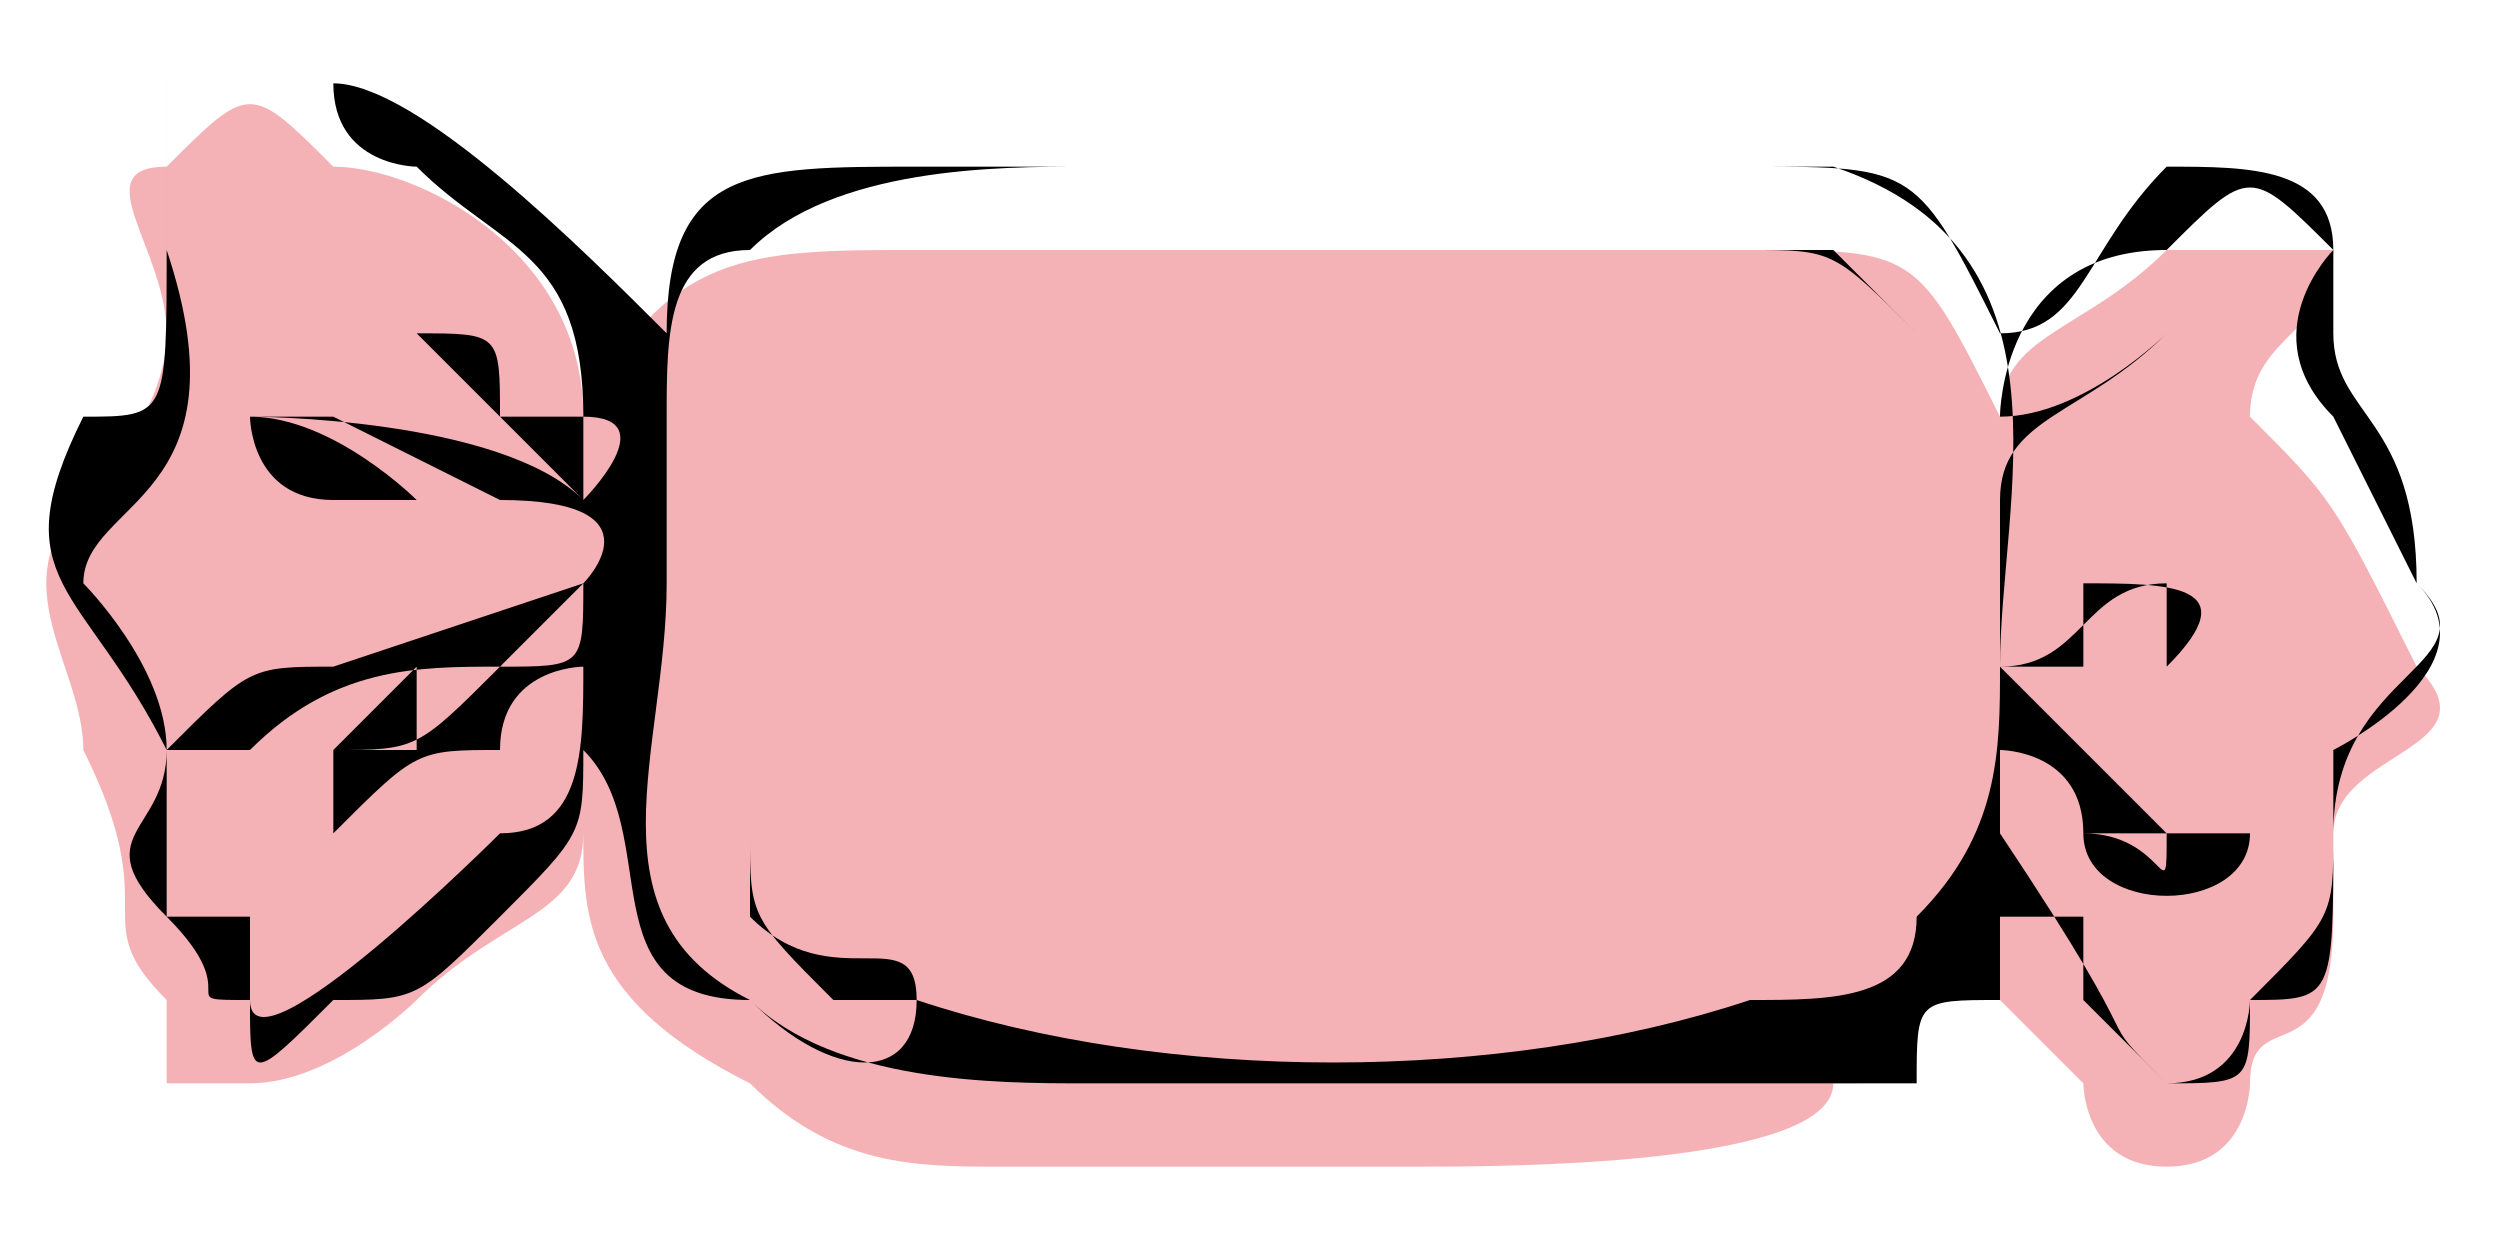 <?xml version="1.0" encoding="UTF-8"?>
<!DOCTYPE svg PUBLIC "-//W3C//DTD SVG 1.1//EN" "http://www.w3.org/Graphics/SVG/1.1/DTD/svg11.dtd">
<!-- Creator: CorelDRAW X7 -->
<svg xmlns="http://www.w3.org/2000/svg" xml:space="preserve" width="200px" height="100px" version="1.1" style="shape-rendering:geometricPrecision; text-rendering:geometricPrecision; image-rendering:optimizeQuality; fill-rule:evenodd; clip-rule:evenodd"
viewBox="0 0 30 15"
 xmlns:xlink="http://www.w3.org/1999/xlink">
 <defs>
  <style type="text/css">
   <![CDATA[
    .fil2 {fill:none}
    .fil0 {fill:#F5B2B6}
    .fil1 {fill:black}
   ]]>
  </style>
 </defs>
 <g id="Layer_x0020_1">
  <path class="fil0" d="M24 12c0,0 0,0 0,0 0,0 1,1 1,1 0,0 0,1 1,1 1,0 1,-1 1,-1 0,-1 1,0 1,-2 0,0 0,-1 0,-1 0,-1 2,-1 1,-2 -1,-2 -1,-2 -2,-3 0,-1 1,-1 1,-2 -1,0 -2,0 -2,0 -1,1 -2,1 -2,2 -1,-2 -1,-2 -3,-2 -1,0 -1,0 -2,0l-8 0c-2,0 -3,0 -4,2 0,-2 -2,-3 -3,-3 -1,-1 -1,-1 -2,0 -1,0 0,1 0,2 0,1 -1,2 -1,2 -1,1 0,2 0,3 1,2 0,2 1,3 0,0 0,0 0,0 0,1 0,0 0,1 0,0 1,0 1,0 1,0 2,-1 2,-1 1,-1 2,-1 2,-2 0,1 0,2 2,3 1,1 2,1 3,1 1,0 2,0 2,0l3 0c1,0 5,0 5,-1 1,0 1,0 1,-1 1,0 1,-1 1,-1 0,0 0,0 0,1z"/>
  <path class="fil1" d="M4 5c0,0 0,0 0,0 0,0 0,0 0,0 0,0 2,1 2,1 2,0 1,1 1,1 0,0 -3,1 -3,1 -1,0 -1,0 -2,1 1,0 2,0 3,0l0 -1c-1,1 -1,1 -1,1 -1,0 -1,0 -1,0 1,-1 2,-1 3,-1 1,-1 1,-1 1,-1 0,1 0,1 -1,1 -1,1 -1,1 -2,1l0 1c1,-1 1,-1 2,-1 0,-1 1,-1 1,-1l0 0c0,1 0,2 -1,2 0,0 -3,3 -3,2 0,0 0,0 0,-1 0,0 -1,0 -1,0 0,-1 0,-1 0,-2 0,-1 -1,-2 -1,-2 0,-1 2,-1 1,-4 0,-1 0,-2 0,-2 1,0 1,0 2,0 0,1 1,1 1,1 1,1 2,1 2,3 1,0 0,1 0,1 0,0 0,0 0,0 0,0 0,-1 0,-1 0,0 -1,0 -1,0 0,-1 0,-1 -1,-1l2 2c-1,-1 -4,-1 -4,-1 0,0 0,1 1,1 0,0 1,0 1,0 0,0 -1,-1 -2,-1l1 0zm5 -2c1,-1 3,-1 4,-1 3,0 5,0 7,0 1,0 2,0 2,0 3,1 2,4 2,6 0,1 0,2 -1,3 0,1 -1,1 -2,1 -3,1 -7,1 -10,0 0,1 -1,1 -2,0 -2,-1 -1,-3 -1,-5l0 -2c0,-1 0,-2 1,-2zm15 8c0,0 1,0 1,0 0,1 0,1 0,1 1,1 1,1 1,1 1,0 1,-1 1,-1 1,0 1,0 1,-2 0,0 0,0 0,-1 0,0 2,-1 1,-2 0,-2 -1,-2 -1,-3 0,-1 0,-1 0,-1 0,-1 -1,-1 -2,-1 -1,1 -1,2 -2,2 -1,-2 -1,-2 -3,-2 -1,0 -1,0 -2,0l-8 0c-2,0 -3,0 -3,2 -1,-1 -3,-3 -4,-3 -1,0 -1,0 -2,0 0,0 0,1 0,2 0,2 0,2 -1,2 -1,2 0,2 1,4 0,1 -1,1 0,2 0,0 0,0 0,0 1,1 0,1 1,1 0,1 0,1 1,0 1,0 1,0 2,-1 1,-1 1,-1 1,-2 1,1 0,3 2,3 1,1 3,1 4,1 0,0 1,0 2,0l3 0c1,0 4,0 5,0 0,-1 0,-1 1,-1 0,-1 0,-1 0,-2 0,1 0,1 0,1zm2 -7c0,0 0,0 0,0 0,0 0,1 0,1 0,0 0,-1 0,-1 0,0 -1,1 -2,1l0 0c0,0 0,-2 2,-2 1,-1 1,-1 2,0 0,0 -1,1 0,2 0,0 0,0 1,2 1,1 -1,1 -1,3 0,1 0,1 -1,2 0,0 0,0 0,0 0,1 0,1 -1,1 -1,-1 0,0 -2,-3 0,0 0,-1 0,-1l0 0c0,0 1,0 1,1l1 0c0,1 0,0 -1,0 0,0 0,0 0,0 0,1 2,1 2,0 -1,0 0,0 -1,0 -1,-1 -2,-2 -2,-2 1,0 1,-1 2,-1 0,0 0,0 0,0l0 1c0,0 0,0 0,0 1,-1 0,-1 -1,-1l0 1c-1,0 -1,0 -1,0 0,0 0,-1 0,-1 0,-1 0,-1 0,-1 0,-1 1,-1 2,-2z"/>
  <path class="fil1" d="M9 11c0,-1 0,-1 0,-2 0,1 0,1 0,1 0,1 0,1 1,2 0,0 1,0 1,0 0,-1 -1,0 -2,-1z"/>
  <path class="fil1" d="M21 3c1,0 1,0 2,1 0,1 0,1 0,1 0,0 0,0 0,-1 0,0 -1,-1 -1,-1 0,0 0,0 0,0 -1,0 -1,0 -1,0z"/>
  <rect class="fil2" width="29.817" height="14.908"/>
 </g>
</svg>
